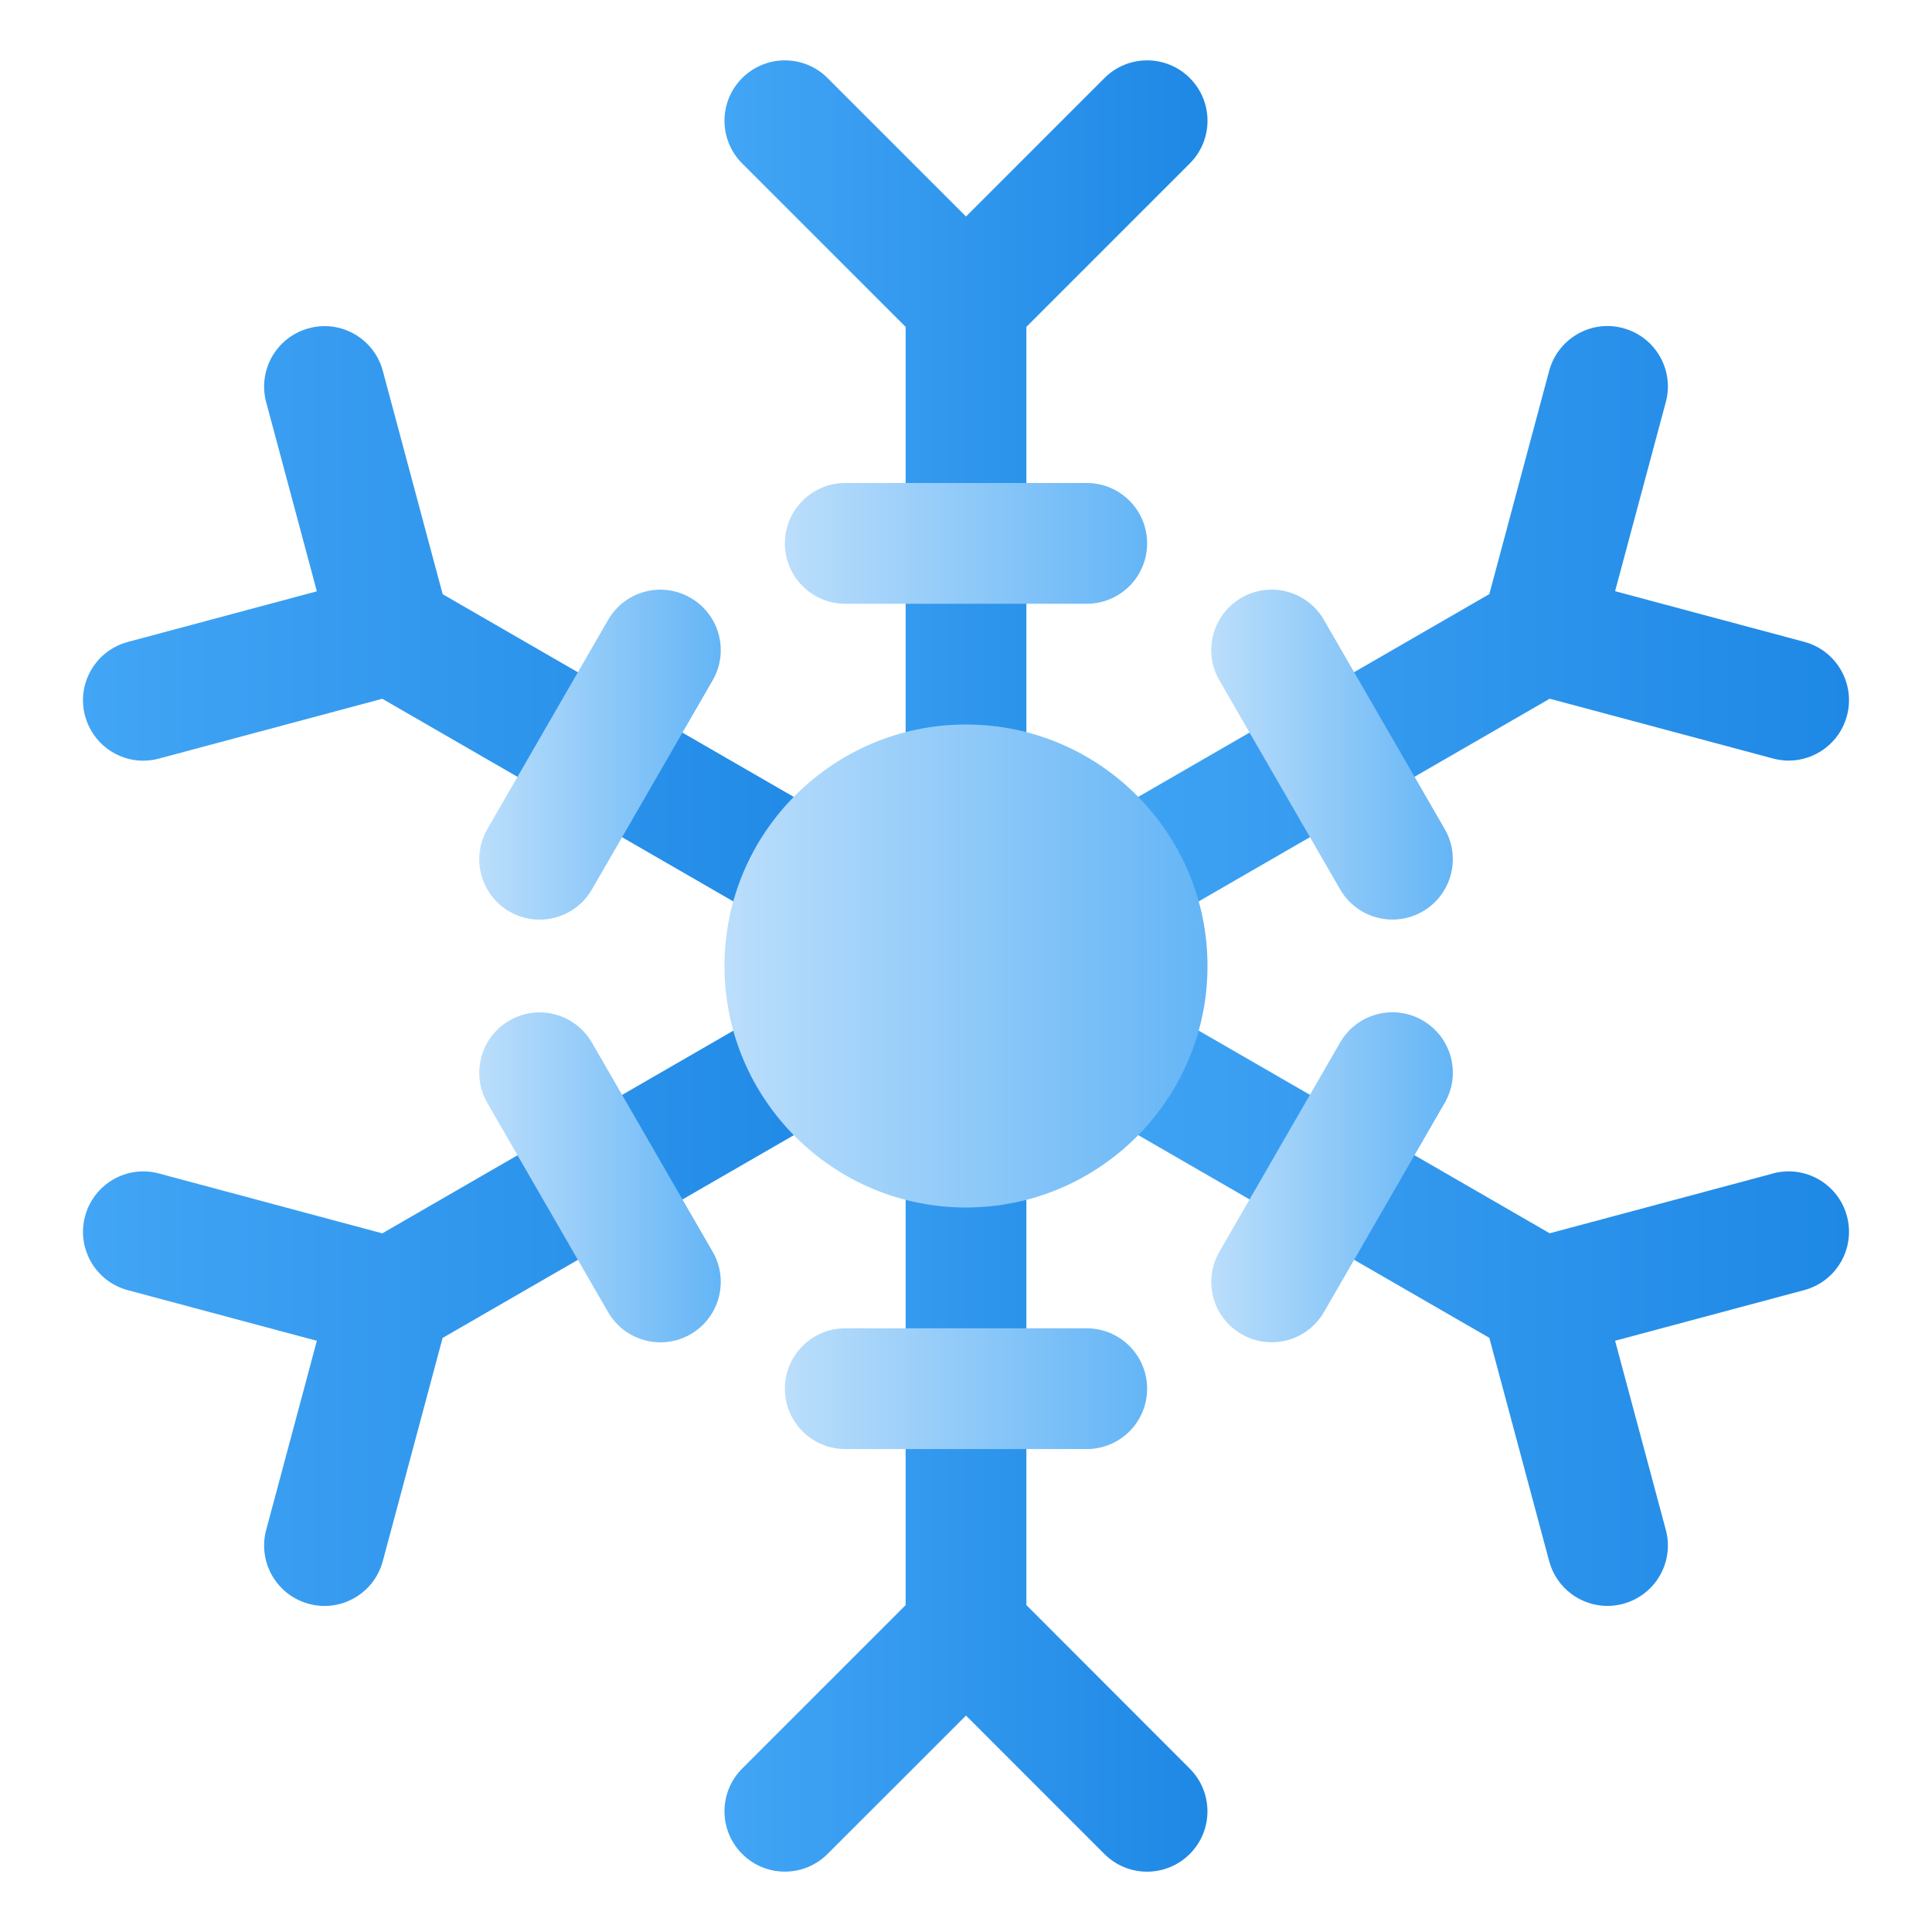 <svg height="512" viewBox="0 0 32 32" width="512" xmlns="http://www.w3.org/2000/svg" xmlns:xlink="http://www.w3.org/1999/xlink"><linearGradient id="lg1"><stop offset="0" stop-color="#42a5f5"/><stop offset="1" stop-color="#1e88e5"/></linearGradient><linearGradient id="SVGID_1_" gradientUnits="userSpaceOnUse" x1="12" x2="20" xlink:href="#lg1" y1="7.5" y2="7.5"/><linearGradient id="SVGID_2_" gradientUnits="userSpaceOnUse" x1="1.375" x2="14.402" xlink:href="#lg1" y1="10.451" y2="10.451"/><linearGradient id="SVGID_3_" gradientUnits="userSpaceOnUse" x1="1.376" x2="14.402" xlink:href="#lg1" y1="21.549" y2="21.549"/><linearGradient id="SVGID_4_" gradientUnits="userSpaceOnUse" x1="12" x2="20" xlink:href="#lg1" y1="24.5" y2="24.5"/><linearGradient id="SVGID_5_" gradientUnits="userSpaceOnUse" x1="17.599" x2="30.625" xlink:href="#lg1" y1="21.549" y2="21.549"/><linearGradient id="SVGID_6_" gradientUnits="userSpaceOnUse" x1="17.599" x2="30.625" xlink:href="#lg1" y1="10.451" y2="10.451"/><linearGradient id="lg2"><stop offset="0" stop-color="#bbdefb"/><stop offset="1" stop-color="#64b5f6"/></linearGradient><linearGradient id="SVGID_7_" gradientUnits="userSpaceOnUse" x1="13" x2="19" xlink:href="#lg2" y1="9" y2="9"/><linearGradient id="SVGID_8_" gradientUnits="userSpaceOnUse" x1="7.938" x2="11.938" xlink:href="#lg2" y1="12.5" y2="12.5"/><linearGradient id="SVGID_9_" gradientUnits="userSpaceOnUse" x1="7.938" x2="11.938" xlink:href="#lg2" y1="19.5" y2="19.5"/><linearGradient id="SVGID_10_" gradientUnits="userSpaceOnUse" x1="13" x2="19.001" xlink:href="#lg2" y1="23.001" y2="23.001"/><linearGradient id="SVGID_11_" gradientUnits="userSpaceOnUse" x1="20.063" x2="24.063" xlink:href="#lg2" y1="19.5" y2="19.5"/><linearGradient id="SVGID_12_" gradientUnits="userSpaceOnUse" x1="20.063" x2="24.063" xlink:href="#lg2" y1="12.499" y2="12.499"/><linearGradient id="SVGID_13_" gradientUnits="userSpaceOnUse" x1="12" x2="20" xlink:href="#lg2" y1="16" y2="16"/><g id="snowflake"><g><g><g><path d="m15 5.414v7.586c0 .552.448 1 1 1s1-.448 1-1v-7.586l2.707-2.707c.391-.391.391-1.023 0-1.414s-1.023-.391-1.414 0l-2.293 2.293-2.293-2.293c-.391-.391-1.023-.391-1.414 0s-.391 1.023 0 1.414z" fill="url(#SVGID_1_)"/><path d="m2.375 12.599c.085 0 .172-.011.259-.035l3.698-.99 6.57 3.793c.158.091.33.134.499.134.346 0 .682-.179.867-.5.276-.479.112-1.09-.366-1.366l-6.57-3.793-.991-3.698c-.143-.533-.69-.853-1.225-.707-.534.143-.85.691-.707 1.225l.839 3.132-3.132.839c-.533.143-.85.691-.707 1.225.12.447.523.742.965.742z" fill="url(#SVGID_2_)"/><path d="m13.902 18.367c.479-.276.642-.888.366-1.366-.277-.478-.889-.644-1.366-.366l-6.57 3.793-3.698-.991c-.534-.145-1.082.174-1.225.707s.173 1.082.707 1.225l3.132.839-.839 3.132c-.143.533.173 1.082.707 1.225.086.023.174.035.259.035.441 0 .846-.295.965-.742l.991-3.698z" fill="url(#SVGID_3_)"/><path d="m17 26.585v-7.585c0-.552-.447-1-1-1s-1 .448-1 1v7.586l-2.707 2.707c-.391.391-.391 1.023 0 1.414s1.023.391 1.414 0l2.293-2.292 2.292 2.293c.195.195.451.293.707.293s.512-.098.707-.293c.391-.39.391-1.023 0-1.414z" fill="url(#SVGID_4_)"/><path d="m29.366 19.437-3.698.99-6.569-3.793c-.479-.276-1.09-.112-1.366.366-.276.478-.112 1.09.366 1.366l6.569 3.793.991 3.698c.12.447.523.742.965.742.086 0 .173-.011.26-.035.533-.143.851-.691.707-1.225l-.84-3.132 3.133-.839c.533-.143.85-.691.707-1.225s-.691-.85-1.225-.707z" fill="url(#SVGID_5_)"/><path d="m18.099 13.634c-.479.276-.643.888-.366 1.366.186.321.521.5.867.5.17 0 .342-.043.499-.134l6.569-3.793 3.698.99c.087.023.174.035.26.035.441-0.0.846-.295.965-.742.143-.534-.174-1.082-.707-1.225l-3.133-.839.84-3.132c.144-.533-.174-1.082-.707-1.225-.531-.145-1.081.173-1.225.707l-.991 3.698z" fill="url(#SVGID_6_)"/></g><g><g><path d="m18 10h-4c-.552 0-1-.448-1-1s.448-1 1-1h4c.553 0 1 .448 1 1s-.447 1-1 1z" fill="url(#SVGID_7_)"/></g><g><path d="m8.937 15.232c-.169 0-.341-.043-.499-.134-.478-.276-.642-.888-.366-1.366l2-3.464c.276-.479.886-.644 1.366-.366.478.276.642.888.366 1.366l-2 3.464c-.186.321-.521.5-.867.5z" fill="url(#SVGID_8_)"/></g><g><path d="m10.939 22.233c-.346 0-.682-.179-.867-.5l-2-3.464c-.276-.478-.112-1.09.366-1.366.477-.277 1.089-.112 1.366.366l2 3.464c.276.478.112 1.09-.366 1.366-.157.091-.33.134-.499.134z" fill="url(#SVGID_9_)"/></g><g><path d="m14 24.001c-.552 0-1-.448-1-1s.448-1 1-1l4-0c.552 0 1 .448 1 1s-.447 1-1 1z" fill="url(#SVGID_10_)"/></g><g><path d="m21.062 22.232c-.17 0-.342-.043-.499-.134-.479-.276-.643-.888-.366-1.366l2-3.465c.276-.479.889-.643 1.366-.366.479.276.643.888.366 1.366l-2 3.465c-.186.321-.521.5-.867.5z" fill="url(#SVGID_11_)"/></g><g><path d="m23.064 15.231c-.346 0-.682-.179-.867-.5l-2.001-3.464c-.276-.478-.112-1.09.366-1.366.476-.277 1.089-.113 1.366.366l2.001 3.464c.276.478.112 1.09-.366 1.366-.157.091-.329.134-.499.134z" fill="url(#SVGID_12_)"/></g><path d="m16 12c-2.206 0-4 1.794-4 4s1.794 4 4 4c2.206 0 4-1.794 4-4s-1.794-4-4-4z" fill="url(#SVGID_13_)"/></g></g></g></g></svg>
